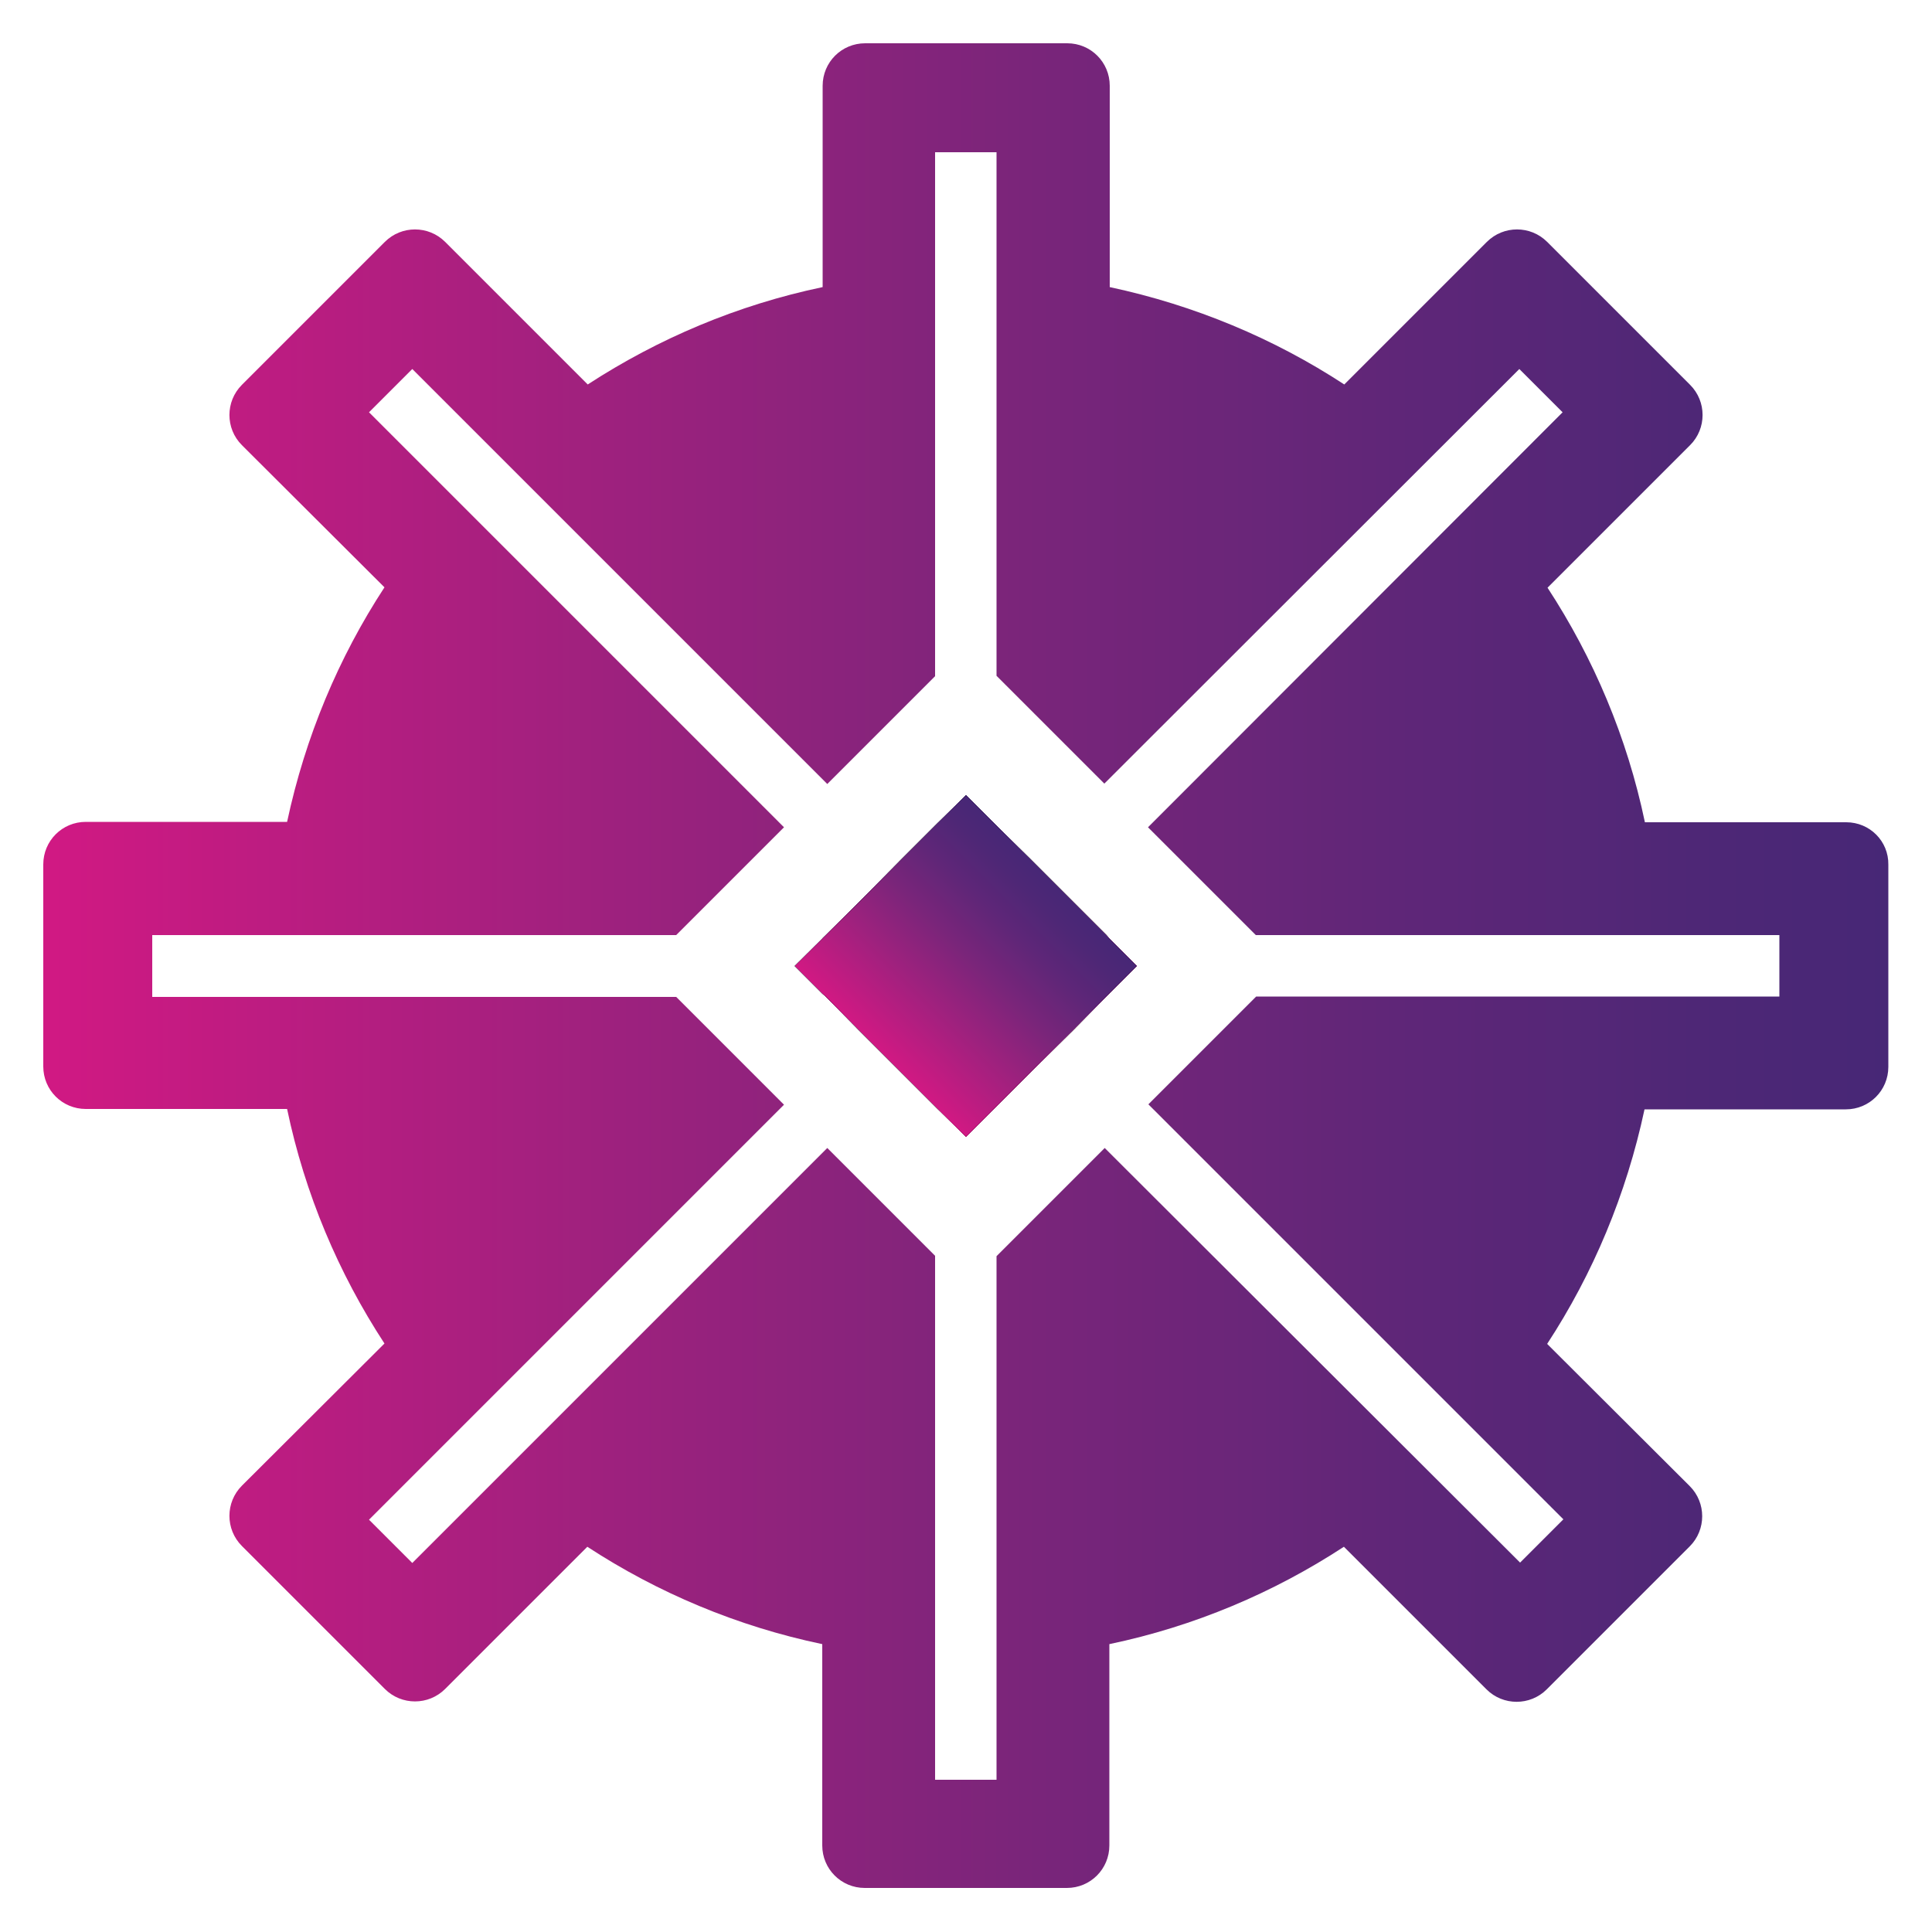 <?xml version="1.0" encoding="utf-8"?>
<!-- Generator: Adobe Illustrator 26.2.1, SVG Export Plug-In . SVG Version: 6.00 Build 0)  -->
<svg version="1.1" id="Calque_1" xmlns="http://www.w3.org/2000/svg" xmlns:xlink="http://www.w3.org/1999/xlink" x="0px" y="0px"
	 viewBox="0 0 500 500" style="enable-background:new 0 0 500 500;" xml:space="preserve">
<style type="text/css">
	.st0{fill:url(#SVGID_1_);}
	.st1{fill:url(#SVGID_00000005227779265332671330000001211378568575803027_);}
	.st2{fill:none;}
	.st3{fill:url(#SVGID_00000138554140748744084840000004194815737880034697_);}
</style>
<polygon points="294.2,250 286.3,257.9 277.8,266.5 266.5,277.7 257.9,286.3 257,287.2 250,294.2 242.9,287.2 242,286.3 
	222.2,266.5 213.7,257.9 212.8,257.1 205.7,250 222.3,233.5 233.5,222.2 242,213.7 242.9,212.8 250,205.8 257,212.8 257.9,213.7 
	266.5,222.2 286.3,242 287.2,243 "/>
<polygon points="294.2,250 286.3,257.9 277.8,266.5 266.5,277.7 257.9,286.3 257,287.2 250,294.2 242.9,287.2 242,286.3 
	222.2,266.5 213.7,257.9 212.8,257.1 205.7,250 222.3,233.5 233.5,222.2 242,213.7 242.9,212.8 250,205.8 257,212.8 257.9,213.7 
	266.5,222.2 286.3,242 287.2,243 "/>
<polygon points="317.8,234.8 317.8,234.8 297.1,214.1 "/>
<polygon points="287.2,243 287.2,257 286.3,257.9 277.8,266.5 266.5,277.7 257.9,286.3 257,287.2 250,294.2 242.9,287.2 242,286.3 
	222.2,266.5 213.7,257.9 212.8,257.1 212.8,242.9 222.3,233.5 233.5,222.2 242,213.7 242.9,212.8 250,205.8 257,212.8 257.9,213.7 
	266.5,222.2 286.3,242 "/>
<polygon points="294.2,250 286.3,257.9 277.8,266.5 266.5,277.7 257.9,286.3 257,287.2 242.9,287.2 242,286.3 222.2,266.5 
	213.7,257.9 212.8,257.1 205.7,250 222.3,233.5 233.5,222.2 242,213.7 242.9,212.8 257,212.8 257.9,213.7 266.5,222.2 286.3,242 
	287.2,243 "/>
<linearGradient id="SVGID_1_" gradientUnits="userSpaceOnUse" x1="272.11" y1="272.13" x2="227.855" y2="227.875">
	<stop  offset="4.475343e-07" style="stop-color:#D11983"/>
	<stop  offset="4.685856e-02" style="stop-color:#C91A82"/>
	<stop  offset="0.3" style="stop-color:#9F217E"/>
	<stop  offset="0.532" style="stop-color:#7A257A"/>
	<stop  offset="0.733" style="stop-color:#5F2678"/>
	<stop  offset="0.895" style="stop-color:#4E2776"/>
	<stop  offset="1" style="stop-color:#472776"/>
</linearGradient>
<polygon class="st0" points="294.2,250 286.3,257.9 277.8,266.5 266.5,277.7 257.9,286.3 257,287.2 250,294.2 242.9,287.2 
	242,286.3 222.2,266.5 213.7,257.9 212.8,257.1 205.7,250 222.3,233.5 233.5,222.2 242,213.7 242.9,212.8 250,205.8 257,212.8 
	257.9,213.7 266.5,222.2 286.3,242 287.2,243 "/>
<linearGradient id="SVGID_00000068659470297374980580000015790405179541829017_" gradientUnits="userSpaceOnUse" x1="11.17" y1="250" x2="488.83" y2="250">
	<stop  offset="4.475343e-07" style="stop-color:#D11983"/>
	<stop  offset="4.685856e-02" style="stop-color:#C91A82"/>
	<stop  offset="0.3" style="stop-color:#9F217E"/>
	<stop  offset="0.532" style="stop-color:#7A257A"/>
	<stop  offset="0.733" style="stop-color:#5F2678"/>
	<stop  offset="0.895" style="stop-color:#4E2776"/>
	<stop  offset="1" style="stop-color:#472776"/>
</linearGradient>
<path style="fill:url(#SVGID_00000068659470297374980580000015790405179541829017_);" d="M477.8,212.8h-52.1
	c-4.6-22-13.3-42.5-25.2-60.7l36.9-36.9c4.3-4.3,4.3-11.3,0-15.6l-37-37c-4.3-4.3-11.3-4.3-15.6,0l-36.9,36.9
	c-18.2-11.9-38.7-20.5-60.7-25.2V22.2c0-6.1-4.9-11-11-11h-52.3c-6.1,0-11,4.9-11,11v52.1c-22,4.6-42.5,13.3-60.8,25.2l-36.9-36.9
	c-4.3-4.3-11.3-4.3-15.6,0l-37,37c-4.3,4.3-4.3,11.3,0,15.6l36.9,36.8c-11.9,18.2-20.5,38.7-25.2,60.7H22.2c-6.1,0-11,4.9-11,11
	v52.3c0,6.1,4.9,11,11,11h52.1c4.6,22,13.3,42.5,25.2,60.7l-36.9,36.8c-4.3,4.3-4.3,11.3,0,15.6l37,37c4.3,4.3,11.3,4.3,15.6,0
	l36.8-36.8c18.2,11.9,38.8,20.6,60.8,25.2v52.1c0,6.1,4.9,11,11,11h52.3c6.1,0,11-4.9,11-11v-52.1c22-4.6,42.5-13.3,60.7-25.2
	l36.9,36.9c4.3,4.3,11.3,4.3,15.6,0l37-37c4.3-4.3,4.3-11.3,0-15.6l-36.9-36.8c11.9-18.2,20.5-38.7,25.2-60.7h52.1
	c6.1,0,11-4.9,11-11v-52.3C488.8,217.7,483.9,212.8,477.8,212.8z M460.6,257.9H325.1l-27.9,27.9l107.4,107.4l-11.2,11.2L285.9,297.1
	l-20.7,20.7l-7.3,7.3v135.5H242V325l-7.2-7.2l-20.7-20.7L106.7,404.5l-11.2-11.2l107.4-107.4l-20.7-20.7l-7.2-7.2H39.4V242H175
	l7.2-7.2l20.7-20.7L95.5,106.7l11.2-11.2l107.4,107.4L242,175V39.4h15.9v135.5l7.2,7.2l20.7,20.7h0L393.2,95.5l11.2,11.2
	L297.1,214.1l20.7,20.7l7.2,7.2h135.5V257.9z"/>
<polygon class="st2" points="257.9,213.7 257.9,286.3 257,287.2 250,294.2 242.9,287.2 242,286.3 242,213.7 242.9,212.8 250,205.8 
	257,212.8 "/>
<polyline class="st2" points="286.3,242 269.1,242 257.9,242 253.3,242 246.6,242 242,242 230.8,242 213.7,242 "/>
<polyline class="st2" points="286.3,257.9 269.2,257.9 257.9,257.9 253.2,257.9 246.7,257.9 242,257.9 230.8,257.9 213.7,257.9 "/>
<polygon class="st2" points="277.8,266.5 266.5,277.7 257.9,269.1 246.7,257.9 242,253.2 238.7,250 230.8,242 222.3,233.5 
	233.5,222.2 242,230.8 250,238.7 253.3,242 257.9,246.6 261.2,250 269.2,257.9 "/>
<path class="st2" d="M257.9,269.1l-11.2-11.2H242v-4.7l-3.3-3.3l3.3-3.3V242h4.6l11.3-11.3l8.5-8.5l-8.5-8.5l-0.9-0.9l-7.1-7l-7,7
	l-0.9,0.9l-8.5,8.5l-11.2,11.2L205.7,250l7.1,7.1l0.8,0.8l8.6,8.5l19.8,19.8l0.9,0.9l7,7l7.1-7l0.9-0.9l8.6-8.6L257.9,269.1z
	 M287.2,243l-1-1l-19.8-19.8l-8.5-8.5l-0.9-0.9l-7.1-7l-7,7l-0.9,0.9l-8.5,8.5l-11.2,11.2L205.7,250l7.1,7.1l0.8,0.8l8.6,8.5
	l19.8,19.8l0.9,0.9l7,7l7.1-7l0.9-0.9l8.6-8.6l11.2-11.2l8.5-8.5l7.9-7.9L287.2,243z"/>
<path class="st2" d="M460.6,257.9V242H325l-7.2-7.2l-20.7-20.7l107.4-107.4l-11.2-11.2L285.8,202.8h0l-20.7-20.7l-7.2-7.2V39.4H242
	V175l-27.9,27.9L106.8,95.5l-11.2,11.2l107.4,107.4l-20.7,20.7L175,242H39.4v15.9h135.5l7.2,7.2l20.7,20.7L95.4,393.3l11.2,11.2
	l107.4-107.4l20.7,20.7l7.2,7.2v135.5h15.9V325.1l7.3-7.3l20.7-20.7l107.4,107.4l11.2-11.2L297.1,285.9l27.9-27.9H460.6z
	 M286.3,257.9l-8.5,8.5l-11.2,11.2l-8.6,8.6l-0.9,0.9l-7.1,7l-7-7l-0.9-0.9l-19.8-19.8l-8.6-8.5l-0.8-0.8l-7.1-7.1l16.5-16.5
	l11.2-11.2l8.5-8.5l0.9-0.9l7-7l7.1,7l0.9,0.9l8.5,8.5l19.8,19.8l1,1l7,7L286.3,257.9z"/>
<polygon class="st2" points="277.7,233.5 269.2,242 253.2,257.9 250,261.2 242,269.1 233.5,277.7 222.2,266.5 242,246.7 246.7,242 
	257.9,230.8 266.5,222.2 "/>
<linearGradient id="SVGID_00000044885315022028363550000002293574221068156812_" gradientUnits="userSpaceOnUse" x1="227.857" y1="272.127" x2="272.108" y2="227.877">
	<stop  offset="4.475343e-07" style="stop-color:#D11983"/>
	<stop  offset="4.685856e-02" style="stop-color:#C91A82"/>
	<stop  offset="0.3" style="stop-color:#9F217E"/>
	<stop  offset="0.532" style="stop-color:#7A257A"/>
	<stop  offset="0.733" style="stop-color:#5F2678"/>
	<stop  offset="0.895" style="stop-color:#4E2776"/>
	<stop  offset="1" style="stop-color:#472776"/>
</linearGradient>
<polygon style="fill:url(#SVGID_00000044885315022028363550000002293574221068156812_);" points="294.2,250 286.3,257.9 
	277.8,266.5 266.5,277.7 257.9,286.3 257,287.2 250,294.2 242.9,287.2 242,286.3 222.2,266.5 213.7,257.9 212.8,257.1 205.7,250 
	222.3,233.5 233.5,222.2 242,213.7 242.9,212.8 250,205.8 257,212.8 257.9,213.7 266.5,222.2 286.3,242 287.2,243 "/>
</svg>
